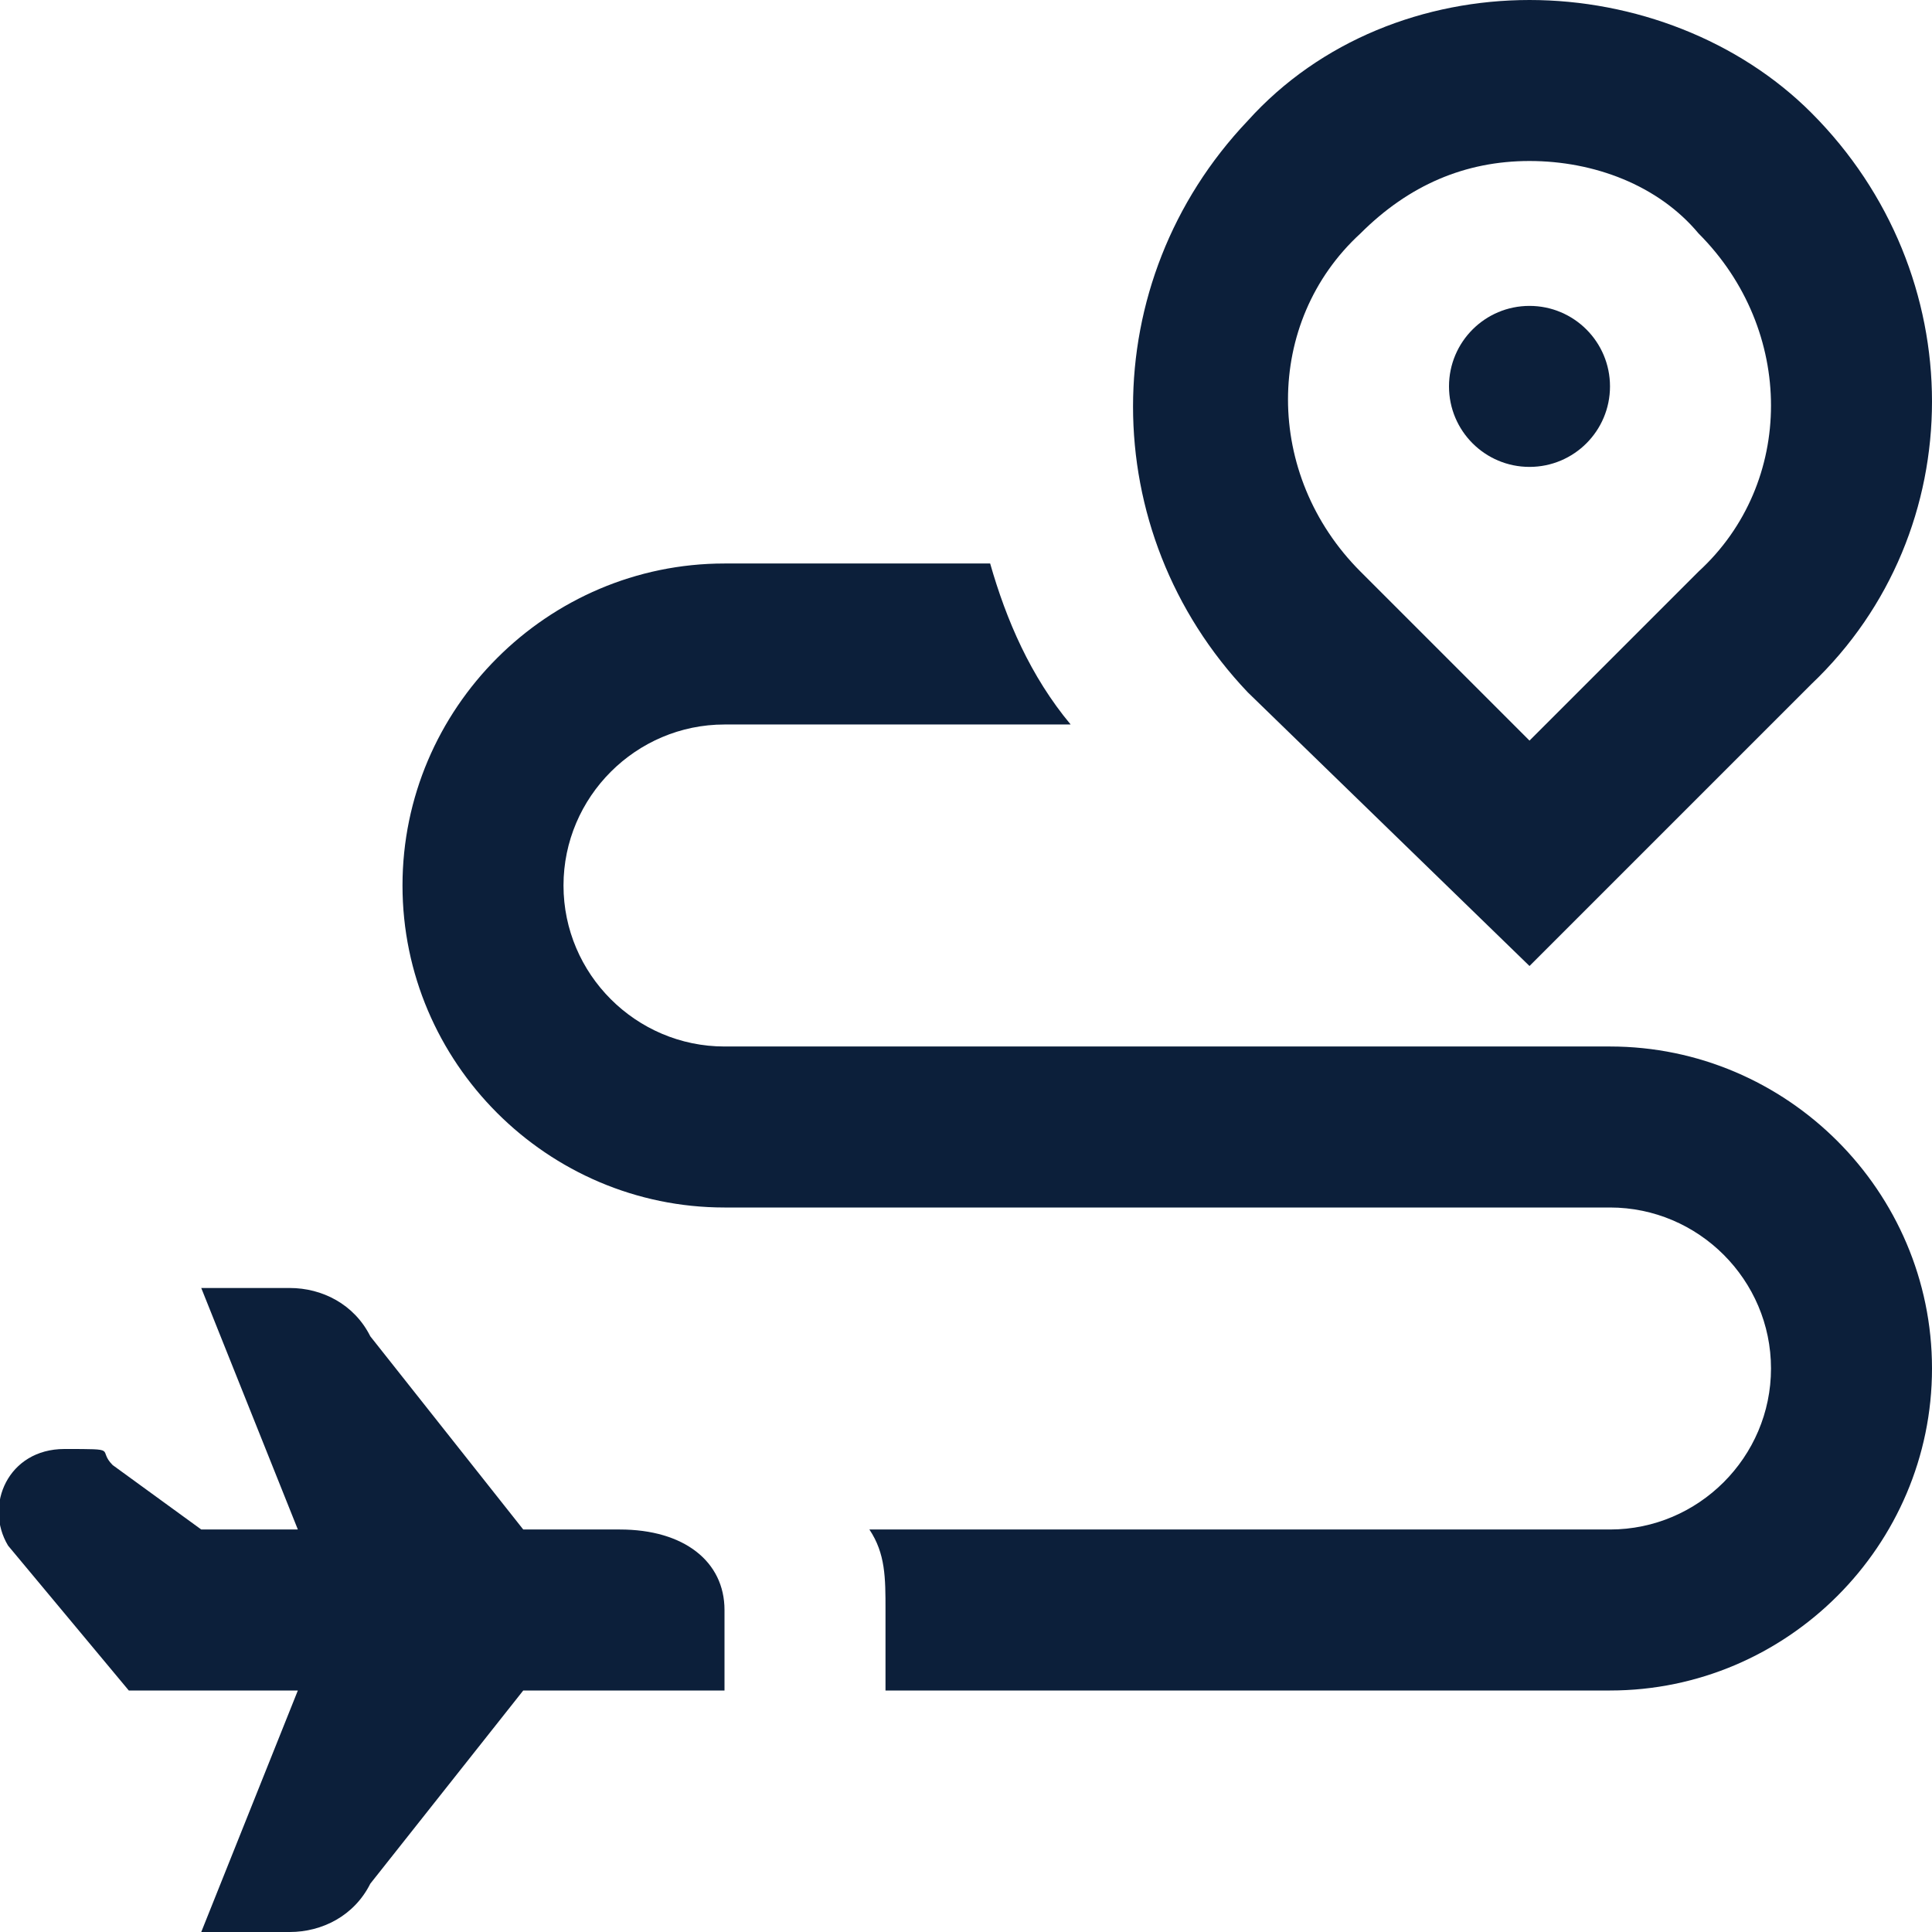 <?xml version="1.0" encoding="UTF-8"?>
<svg id="Layer_1" data-name="Layer 1" xmlns="http://www.w3.org/2000/svg" version="1.1" viewBox="0 0 24 24">
  <defs>
    <style>
      .cls-1 {
        fill: #0c1f3a;
        stroke-width: 0px;
      }
    </style>
  </defs>
  <path class="cls-1" d="M19,12l3.5-3.5c2-1.9,2-5.1,0-7.1C21.6.5,20.3,0,19,0s-2.6.5-3.5,1.5c-1.9,2-1.9,5.1,0,7.1l3.5,3.4ZM16.9,2.9c.6-.6,1.3-.9,2.1-.9s1.6.3,2.1.9c1.2,1.2,1.2,3.1,0,4.2l-2.1,2.1-2.1-2.1c-1.2-1.2-1.2-3.1,0-4.2h0ZM9,20v1h-2.5l-1.9,2.4c-.2.4-.6.6-1,.6h-1.1l1.2-3H1.6l-1.5-1.8c-.3-.5,0-1.2.7-1.2s.4,0,.6.2l1.1.8h1.2l-1.2-3h1.1c.4,0,.8.2,1,.6l1.9,2.4h1.2c.8,0,1.3.4,1.3,1h0ZM24,17c0,2.2-1.8,4-4,4h-9v-1c0-.4,0-.7-.2-1h9.2c1.1,0,2-.9,2-2s-.9-2-2-2h-11c-2.2,0-4-1.8-4-4s1.8-4,4-4h3.3c.2.7.5,1.4,1,2h-4.3c-1.1,0-2,.9-2,2s.9,2,2,2h11c2.2,0,4,1.8,4,4Z"/>
  <circle class="cls-1" cx="19" cy="4.8" r="1"/>
</svg>